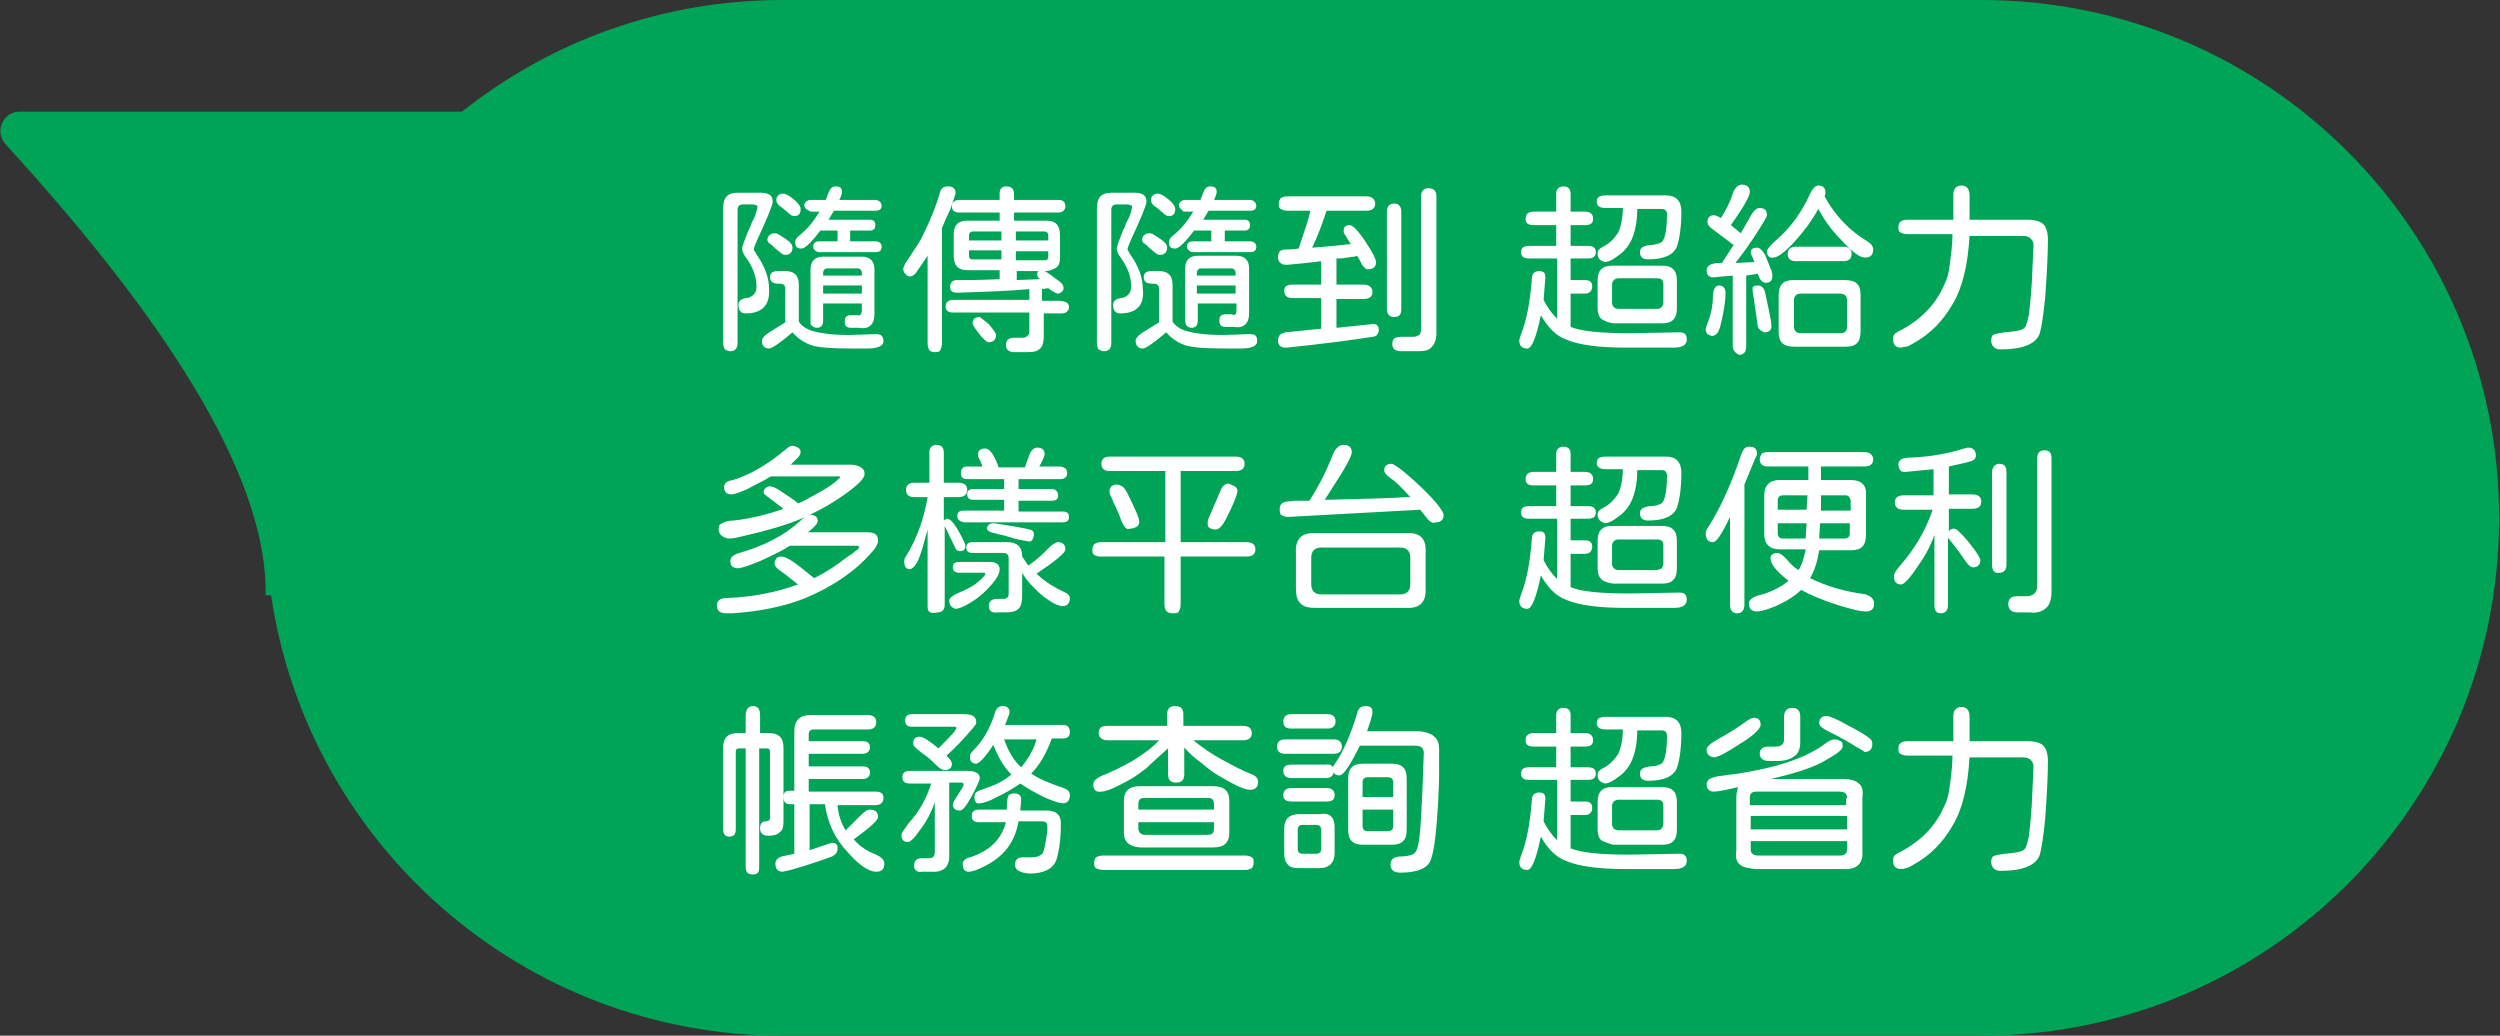 <?xml version="1.0" encoding="utf-8"?>
<!-- Generator: Adobe Illustrator 24.2.3, SVG Export Plug-In . SVG Version: 6.00 Build 0)  -->
<svg version="1.1" id="圖層_1" xmlns="http://www.w3.org/2000/svg" xmlns:xlink="http://www.w3.org/1999/xlink" x="0px" y="0px"
	 viewBox="0 0 277.6 115" style="enable-background:new 0 0 277.6 115;" xml:space="preserve">
<rect x="0" y="0" width="277.6" height="115" fill="#333333" stroke="none"/>
<style type="text/css">
	.st0{fill-rule:evenodd;clip-rule:evenodd;fill:#00A456;}
	.st1{fill:#FFFFFF;}
</style>
<g>
	<path class="st0" d="M30.1,66.1c-0.2,0-0.4,0-0.6,0C29.7,53.9,20,37.2,0.6,16l0,0c-0.8-0.9-0.7-2.2,0.1-3c0.4-0.4,0.9-0.6,1.5-0.6
		h49.1C61.1,4.6,73.5,0,86.9,0h133.1c31.8,0,57.5,25.7,57.5,57.5c0,31.8-25.7,57.5-57.5,57.5H86.9C58.1,115,34.2,93.8,30.1,66.1z"/>
	<g>
		<g>
			<path class="st1" d="M82.8,34.8c-0.5,0-0.8-0.3-0.8-0.9c0-0.5,0.3-0.7,0.8-0.8c0.4,0,0.7-0.2,0.9-0.4c0.2-0.2,0.3-0.5,0.3-0.9
				c0-1.1-0.4-2.2-1.3-3.4c-0.2-0.3-0.3-0.6-0.3-0.8c0-0.2,0.2-0.7,0.5-1.5c0.1-0.2,0.1-0.3,0.2-0.5c0.1-0.1,0.1-0.3,0.2-0.4
				c0.1-0.3,0.2-0.6,0.4-0.9l0.2-0.5l0.2-0.7v-0.1c0-0.1,0-0.2-0.1-0.2c-0.1,0-0.2-0.1-0.4-0.1h-1.1c-0.4,0-0.6,0.2-0.6,0.6v14.8
				c0,0.6-0.3,0.9-0.8,0.9c-0.3,0-0.4-0.1-0.6-0.2c-0.1-0.1-0.2-0.4-0.2-0.7V23.2c0-0.6,0.1-1.1,0.4-1.4c0.3-0.3,0.7-0.4,1.3-0.4
				h2.4c1,0,1.4,0.3,1.4,1c0,0.4-0.6,1.8-1.7,4.2c-0.2,0.5-0.4,0.9-0.4,1.1c0,0,0,0.1,0.1,0.2c0.1,0.1,0.1,0.1,0.1,0.2
				c1,1.4,1.5,2.7,1.5,4C85.5,33.9,84.6,34.8,82.8,34.8z M98.1,37.9c0,0.5-0.6,0.8-1.8,0.8h-1.4c-2.5,0-4.1-0.1-4.9-0.4
				c-0.8-0.3-1.5-0.8-2-1.4c-1.4,1.2-2.3,1.8-2.6,1.8c-0.5,0-0.8-0.3-0.8-0.9c0-0.1,0.1-0.3,0.3-0.5c0.2-0.2,0.5-0.4,1-0.7l1.3-0.8
				V32c0-0.2-0.1-0.3-0.2-0.4c-0.1-0.1-0.3-0.1-0.6-0.1c-0.3,0-0.6-0.1-0.7-0.2c-0.1-0.1-0.2-0.3-0.2-0.5c0-0.5,0.3-0.7,0.9-0.7h0.8
				c1,0,1.5,0.5,1.5,1.5v4.1c0.3,0.5,0.9,0.9,1.7,1.1c0.7,0.2,2,0.4,3.9,0.4l3-0.1C97.8,37.1,98.1,37.3,98.1,37.9z M86.1,25.9
				c0.2,0,0.5,0.2,1.1,0.6c0.6,0.4,0.8,0.7,0.8,1c0,0.5-0.3,0.8-0.8,0.8c-0.2,0-0.4-0.1-0.6-0.3l-0.5-0.4c-0.3-0.3-0.5-0.5-0.7-0.6
				c-0.1-0.1-0.2-0.3-0.2-0.4C85.3,26.1,85.6,25.9,86.1,25.9z M86.2,22.2c0-0.4,0.3-0.7,0.8-0.7c0.2,0,0.6,0.2,1.1,0.6
				c0.5,0.4,0.8,0.8,0.8,1.1c0,0.5-0.2,0.8-0.7,0.8c-0.2,0-0.4-0.1-0.7-0.4l-0.6-0.5C86.4,22.8,86.2,22.5,86.2,22.2z M89.5,23.2
				c-0.1-0.1-0.2-0.3-0.2-0.4c0-0.2,0.1-0.3,0.2-0.4c0.1-0.1,0.3-0.2,0.5-0.2h1.7l0.3-0.8c0.2-0.5,0.4-0.7,0.8-0.7
				c0.5,0,0.7,0.2,0.7,0.6c0,0.2-0.1,0.5-0.3,0.9h4c0.2,0,0.4,0.1,0.5,0.2c0.1,0.1,0.2,0.3,0.2,0.4c0,0.4-0.2,0.6-0.7,0.6h-4.6
				l-0.6,1h4.6c0.4,0,0.6,0.2,0.6,0.6c0,0.4-0.2,0.6-0.6,0.6h-2.2v1.2h2.8c0.4,0,0.7,0.2,0.7,0.6c0,0.4-0.2,0.6-0.7,0.6H91
				c-0.2,0-0.4-0.1-0.5-0.2c-0.1-0.1-0.2-0.2-0.2-0.4c0-0.4,0.2-0.6,0.7-0.6h2v-1.2h-1.9c-1,1.3-1.7,2-2.1,2c-0.5,0-0.7-0.2-0.7-0.7
				c0-0.2,0.1-0.5,0.4-0.7c1-0.8,1.7-1.7,2.3-2.7H90C89.8,23.4,89.7,23.3,89.5,23.2z M95.7,34.4v-0.7h-4.3v1.9
				c0,0.5-0.2,0.8-0.7,0.8c-0.2,0-0.4-0.1-0.5-0.2C90,36.1,90,36,90,35.7v-5.8c0-0.9,0.5-1.4,1.4-1.4h4.3c0.9,0,1.4,0.5,1.4,1.4v4.9
				c0,0.6-0.1,1-0.4,1.3c-0.3,0.3-0.7,0.4-1.3,0.3h-0.9c-0.5,0-0.7-0.2-0.7-0.7c0-0.5,0.2-0.7,0.7-0.7h0.7
				C95.5,35.1,95.7,34.9,95.7,34.4z M91.4,30.6h4.3v-0.3c0-0.3-0.2-0.5-0.5-0.5h-3.3c-0.3,0-0.5,0.2-0.5,0.5V30.6z M91.4,32.6h4.3
				v-0.9h-4.3V32.6z"/>
			<path class="st1" d="M105.5,23.3c-0.3,0.6-0.6,1.3-0.9,2v12.8c0,0.3-0.1,0.6-0.2,0.8c-0.1,0.2-0.3,0.2-0.6,0.2
				c-0.3,0-0.5-0.1-0.6-0.2c-0.1-0.2-0.2-0.4-0.2-0.8v-9.7c-0.4,0.6-0.8,1.2-1.3,1.9c-0.2,0.3-0.5,0.4-0.7,0.4
				c-0.1,0-0.3-0.1-0.4-0.2c-0.2-0.2-0.3-0.4-0.3-0.6c0-0.2,0.1-0.4,0.2-0.6c0.6-0.9,1.1-1.7,1.5-2.3c0.4-0.6,0.7-1.4,1.1-2.2
				c0.4-0.9,0.9-2.1,1.3-3.5c0.1-0.4,0.4-0.6,0.8-0.6c0.1,0,0.2,0,0.3,0c0.4,0.1,0.6,0.3,0.6,0.7c0,0.1,0,0.2-0.1,0.4
				C105.9,22.2,105.7,22.7,105.5,23.3z M118.7,34.1c0,0.4-0.3,0.7-0.8,0.7h-2v2.5c0,0.7-0.1,1.1-0.4,1.4c-0.3,0.3-0.7,0.4-1.4,0.4
				h-1.5c-0.6,0-0.9-0.3-0.9-0.8c0-0.5,0.3-0.8,0.9-0.8h1c0.2,0,0.4-0.1,0.5-0.2c0.1-0.1,0.2-0.3,0.2-0.5v-2.1h-8.5
				c-0.5,0-0.8-0.2-0.8-0.7c0-0.4,0.3-0.7,0.8-0.7h8.5v-1.2c-2.1,0.2-4.7,0.3-8,0.4c-0.6,0-0.8-0.2-0.8-0.7c0-0.2,0.1-0.4,0.2-0.5
				c0.1-0.1,0.3-0.2,0.5-0.2c1,0,2.6,0,4.8-0.1v-1h-3.6c-1,0-1.5-0.5-1.5-1.6V26c0-1,0.5-1.5,1.5-1.5h3.6v-0.9h-4.5
				c-0.5,0-0.8-0.2-0.8-0.7c0-0.4,0.3-0.7,0.8-0.7h4.5v-0.7c0-0.6,0.3-0.8,0.8-0.8c0.5,0,0.8,0.3,0.8,0.8v0.7h4.9
				c0.5,0,0.8,0.2,0.8,0.7c0,0.4-0.3,0.7-0.8,0.7h-4.9v0.9h3.6c1,0,1.5,0.5,1.5,1.6v2.5c0,0.5-0.1,0.9-0.4,1.1s-0.7,0.4-1.3,0.4
				c0.4,0.2,0.9,0.6,1.7,1.2c0.3,0.2,0.4,0.5,0.4,0.7c0,0.2-0.1,0.3-0.2,0.4c-0.1,0.1-0.3,0.2-0.4,0.2c-0.2,0-0.6-0.2-1.1-0.6
				l-0.7,0.1v1.3h2C118.5,33.5,118.7,33.7,118.7,34.1z M107.6,26.7h3.6v-1h-3.1c-0.4,0-0.5,0.2-0.5,0.5V26.7z M111.2,28.9v-1.1h-3.6
				v0.5c0,0.2,0,0.3,0.1,0.4c0.1,0.1,0.2,0.1,0.4,0.1H111.2z M109.8,36c0.5,0.6,0.8,1,0.8,1.2c0,0.5-0.3,0.8-0.8,0.8
				c-0.1,0-0.3-0.1-0.4-0.2c-0.1-0.1-0.3-0.3-0.5-0.5l-0.6-0.8c-0.2-0.3-0.3-0.5-0.3-0.6c0-0.5,0.3-0.7,0.8-0.7
				C108.8,35.2,109.2,35.5,109.8,36z M112.8,26.7h3.6v-0.5c0-0.4-0.2-0.5-0.5-0.5h-3.1V26.7z M112.8,28.9h3.1c0.2,0,0.3,0,0.4-0.1
				c0.1-0.1,0.1-0.2,0.1-0.4v-0.5h-3.6V28.9z M112.8,31.1l2.7-0.1c-0.2-0.1-0.3-0.3-0.3-0.4c0-0.1-0.1-0.2,0-0.3
				c0-0.1,0.1-0.2,0.1-0.2h-2.4V31.1z"/>
			<path class="st1" d="M124.4,34.8c-0.5,0-0.8-0.3-0.8-0.9c0-0.5,0.3-0.7,0.8-0.8c0.4,0,0.7-0.2,0.9-0.4c0.2-0.2,0.3-0.5,0.3-0.9
				c0-1.1-0.4-2.2-1.3-3.4c-0.2-0.3-0.3-0.6-0.3-0.8c0-0.2,0.2-0.7,0.5-1.5c0.1-0.2,0.1-0.3,0.2-0.5c0.1-0.1,0.1-0.3,0.2-0.4
				c0.1-0.3,0.2-0.6,0.4-0.9l0.2-0.5l0.2-0.7v-0.1c0-0.1,0-0.2-0.1-0.2c-0.1,0-0.2-0.1-0.4-0.1H124c-0.4,0-0.6,0.2-0.6,0.6v14.8
				c0,0.6-0.3,0.9-0.8,0.9c-0.3,0-0.4-0.1-0.6-0.2c-0.1-0.1-0.2-0.4-0.2-0.7V23.2c0-0.6,0.1-1.1,0.4-1.4c0.3-0.3,0.7-0.4,1.3-0.4
				h2.4c1,0,1.4,0.3,1.4,1c0,0.4-0.6,1.8-1.7,4.2c-0.2,0.5-0.4,0.9-0.4,1.1c0,0,0,0.1,0.1,0.2c0.1,0.1,0.1,0.1,0.1,0.2
				c1,1.4,1.5,2.7,1.5,4C127.1,33.9,126.2,34.8,124.4,34.8z M139.6,37.9c0,0.5-0.6,0.8-1.8,0.8h-1.4c-2.5,0-4.1-0.1-4.9-0.4
				c-0.8-0.3-1.5-0.8-2-1.4c-1.4,1.2-2.3,1.8-2.6,1.8c-0.5,0-0.8-0.3-0.8-0.9c0-0.1,0.1-0.3,0.3-0.5c0.2-0.2,0.5-0.4,1-0.7l1.3-0.8
				V32c0-0.2-0.1-0.3-0.2-0.4c-0.1-0.1-0.3-0.1-0.6-0.1c-0.3,0-0.6-0.1-0.7-0.2c-0.1-0.1-0.2-0.3-0.2-0.5c0-0.5,0.3-0.7,0.9-0.7h0.8
				c1,0,1.5,0.5,1.5,1.5v4.1c0.3,0.5,0.9,0.9,1.7,1.1c0.7,0.2,2,0.4,3.9,0.4l3-0.1C139.4,37.1,139.6,37.3,139.6,37.9z M127.7,25.9
				c0.2,0,0.5,0.2,1.1,0.6c0.6,0.4,0.8,0.7,0.8,1c0,0.5-0.3,0.8-0.8,0.8c-0.2,0-0.4-0.1-0.6-0.3l-0.5-0.4c-0.3-0.3-0.5-0.5-0.7-0.6
				c-0.1-0.1-0.2-0.3-0.2-0.4C126.9,26.1,127.2,25.9,127.7,25.9z M127.8,22.2c0-0.4,0.3-0.7,0.8-0.7c0.2,0,0.6,0.2,1.1,0.6
				c0.5,0.4,0.8,0.8,0.8,1.1c0,0.5-0.2,0.8-0.7,0.8c-0.2,0-0.4-0.1-0.7-0.4l-0.6-0.5C128,22.8,127.8,22.5,127.8,22.2z M131.1,23.2
				c-0.1-0.1-0.2-0.3-0.2-0.4c0-0.2,0.1-0.3,0.2-0.4c0.1-0.1,0.3-0.2,0.5-0.2h1.7l0.3-0.8c0.2-0.5,0.4-0.7,0.8-0.7
				c0.5,0,0.7,0.2,0.7,0.6c0,0.2-0.1,0.5-0.3,0.9h4c0.2,0,0.4,0.1,0.5,0.2c0.1,0.1,0.2,0.3,0.2,0.4c0,0.4-0.2,0.6-0.7,0.6h-4.6
				l-0.6,1h4.6c0.4,0,0.6,0.2,0.6,0.6c0,0.4-0.2,0.6-0.6,0.6h-2.2v1.2h2.8c0.4,0,0.7,0.2,0.7,0.6c0,0.4-0.2,0.6-0.7,0.6h-6.3
				c-0.2,0-0.4-0.1-0.5-0.2c-0.1-0.1-0.2-0.2-0.2-0.4c0-0.4,0.2-0.6,0.7-0.6h2v-1.2h-1.9c-1,1.3-1.7,2-2.1,2c-0.5,0-0.7-0.2-0.7-0.7
				c0-0.2,0.1-0.5,0.4-0.7c1-0.8,1.7-1.7,2.3-2.7h-1.1C131.4,23.4,131.2,23.3,131.1,23.2z M137.3,34.4v-0.7h-4.3v1.9
				c0,0.5-0.2,0.8-0.7,0.8c-0.2,0-0.4-0.1-0.5-0.2c-0.1-0.1-0.2-0.3-0.2-0.6v-5.8c0-0.9,0.5-1.4,1.4-1.4h4.3c0.9,0,1.4,0.5,1.4,1.4
				v4.9c0,0.6-0.1,1-0.4,1.3c-0.3,0.3-0.7,0.4-1.3,0.3h-0.9c-0.5,0-0.7-0.2-0.7-0.7c0-0.5,0.2-0.7,0.7-0.7h0.7
				C137.1,35.1,137.3,34.9,137.3,34.4z M132.9,30.6h4.3v-0.3c0-0.3-0.2-0.5-0.5-0.5h-3.3c-0.3,0-0.5,0.2-0.5,0.5V30.6z M132.9,32.6
				h4.3v-0.9h-4.3V32.6z"/>
			<path class="st1" d="M150.4,28.5c-0.3,0-0.6,0.1-0.9,0.1c-0.3,0.1-0.7,0.1-1.1,0.1v2.9h3c0.6,0,1,0.3,1,0.8c0,0.5-0.3,0.8-1,0.8
				h-3v3.2l3.9-0.4c0.6-0.1,0.8,0.2,0.8,0.7c0,0.2-0.1,0.3-0.2,0.5c-0.1,0.1-0.3,0.2-0.5,0.2c-2.5,0.4-5.7,0.8-9.5,1.2l-0.2,0
				c-0.5,0-0.8-0.3-0.8-0.8c0-0.2,0.1-0.4,0.2-0.6c0.1-0.1,0.3-0.2,0.6-0.3l4-0.4v-3.4h-3.2c-0.6,0-0.9-0.3-0.9-0.8
				c0-0.5,0.3-0.7,0.9-0.7h3.2V29c-1.5,0.2-2.7,0.3-3.7,0.4c-0.4,0-0.6,0-0.8-0.2c-0.2-0.1-0.3-0.4-0.3-0.7c0-0.2,0.1-0.4,0.2-0.6
				c0.1-0.1,0.4-0.2,0.7-0.2c0.3,0,0.7,0,1.4-0.1c0.6-1.8,1.1-3.2,1.3-4.2h-2.6c-0.3,0-0.5-0.1-0.7-0.2c-0.2-0.1-0.2-0.3-0.2-0.6
				c0-0.3,0.1-0.4,0.2-0.6c0.2-0.1,0.4-0.2,0.7-0.2h8.8c0.6,0,1,0.3,1,0.8c0,0.5-0.3,0.8-1,0.8h-4.4c-0.5,1.5-1,2.9-1.6,4.1
				c1.7-0.1,3.2-0.3,4.3-0.4l-0.4-0.6c-0.1-0.2-0.2-0.4-0.3-0.5c-0.1-0.1-0.1-0.3-0.1-0.4c0-0.4,0.2-0.6,0.7-0.6
				c0.3,0,0.9,0.6,1.7,1.8c0.8,1.2,1.2,2,1.2,2.3c0,0.5-0.3,0.8-0.9,0.8c-0.2,0-0.3-0.1-0.4-0.2c-0.1-0.1-0.3-0.3-0.4-0.6l-0.4-0.7
				L150.4,28.5z M154.8,35.2c-0.5,0-0.8-0.3-0.8-0.9V23.5c0-0.6,0.3-0.9,0.8-0.9c0.5,0,0.8,0.3,0.8,0.9v10.8
				C155.6,34.9,155.4,35.2,154.8,35.2z M159.5,21.8V37c0,0.7-0.2,1.2-0.5,1.5c-0.3,0.4-0.8,0.5-1.5,0.5h-1.9c-0.7,0-1-0.3-1-0.8
				c0-0.6,0.3-0.8,1-0.8h1.3c0.3,0,0.5-0.1,0.7-0.2c0.1-0.1,0.2-0.4,0.2-0.6V21.8c0-0.6,0.3-0.9,0.8-0.9
				C159.2,20.9,159.5,21.2,159.5,21.8z"/>
			<path class="st1" d="M168.7,37.8c0-0.1,0.1-0.4,0.2-0.7c0.6-1.5,1-3.5,1.2-6.2c0-0.5,0.3-0.8,0.8-0.8c0.5,0,0.7,0.2,0.7,0.7
				l-0.2,2.5c0.4,0.8,0.9,1.5,1.5,2.1v-6.7h-3.1c-0.6,0-0.9-0.2-0.9-0.7c0-0.5,0.3-0.7,0.9-0.7h3v-2.3h-2.5c-0.6,0-0.9-0.2-0.9-0.7
				c0-0.5,0.3-0.8,0.9-0.8h2.5v-2c0-0.5,0.3-0.8,0.8-0.8c0.3,0,0.5,0.1,0.6,0.2c0.1,0.1,0.2,0.3,0.2,0.6v2h1.6
				c0.6,0,0.9,0.3,0.9,0.8c0,0.5-0.3,0.7-0.9,0.7h-1.6v2.3h1.9c0.6,0,0.9,0.2,0.9,0.7c0,0.5-0.3,0.7-0.9,0.7h-1.9v2.4h1.6
				c0.5,0,0.8,0.2,0.8,0.7c0,0.5-0.3,0.8-0.8,0.8h-1.6v3.7c1.2,0.5,3.4,0.7,6.6,0.7l5.5-0.1c0.5,0,0.8,0.2,0.8,0.8
				c0,0.6-0.5,0.9-1.4,0.9l-5.4,0c-3,0-5.2-0.3-6.6-0.9c-1.1-0.4-2-1.3-2.8-2.7c-0.5,2.4-1,3.7-1.5,3.7
				C169,38.7,168.7,38.4,168.7,37.8z M177.4,28.1c0-0.3,0.2-0.5,0.6-0.7c0.8-0.4,1.3-1,1.7-1.6c0.3-0.7,0.5-1.6,0.5-2.7h-1.9
				c-0.6,0-1-0.2-1-0.7c0-0.5,0.3-0.7,1-0.7h6.7c1.1,0,1.7,0.6,1.7,1.8c0,1.7-0.2,3-0.5,3.9c-0.4,0.9-1.4,1.4-3.2,1.4
				c-0.6,0-0.9-0.3-0.9-0.8c0-0.5,0.4-0.7,1.1-0.8c0.7,0,1.2-0.2,1.4-0.4c0.3-0.4,0.5-1.4,0.5-3c0-0.4-0.2-0.6-0.6-0.6h-2.7
				c0,1.3-0.2,2.3-0.5,3.1c-0.3,0.8-0.8,1.5-1.5,2c-0.4,0.3-0.7,0.5-0.9,0.6c-0.2,0.1-0.5,0.2-0.7,0.2
				C177.6,28.9,177.4,28.7,177.4,28.1z M177.8,35.4c-0.3-0.3-0.4-0.7-0.4-1.2v-3c0-0.6,0.1-1,0.4-1.3c0.3-0.3,0.7-0.4,1.2-0.4h5.5
				c0.6,0,1,0.1,1.3,0.4c0.3,0.3,0.4,0.7,0.4,1.3v3c0,0.6-0.1,1-0.4,1.3c-0.3,0.3-0.7,0.4-1.2,0.4h-5.5
				C178.5,35.8,178.1,35.6,177.8,35.4z M184.5,34.1c0.1-0.1,0.2-0.3,0.2-0.5v-2c0-0.5-0.2-0.7-0.7-0.7h-4.3c-0.2,0-0.4,0.1-0.5,0.2
				c-0.1,0.1-0.2,0.3-0.2,0.5v2c0,0.2,0.1,0.4,0.2,0.5s0.3,0.2,0.5,0.2h4.3C184.3,34.3,184.4,34.2,184.5,34.1z"/>
			<path class="st1" d="M192.4,38.4v-7.8l-2.2,0.2c-0.2,0-0.4-0.1-0.5-0.2c-0.1-0.1-0.2-0.3-0.2-0.6c0-0.5,0.5-0.8,1.5-0.8l0.2,0
				l1.3-2c-0.8-0.6-1.6-1.2-2.4-1.8c-0.3-0.2-0.5-0.5-0.5-0.7c0-0.5,0.2-0.8,0.7-0.8c0.2,0,0.4,0.1,0.8,0.3c0.5-0.8,1-1.7,1.3-2.7
				c0.2-0.6,0.6-1,1-1c0.6,0,0.9,0.3,0.9,0.8c0,0.5-0.7,1.7-2.1,3.7l0,0l1.1,0.9l1.2-2.1c0.3-0.5,0.6-0.7,0.9-0.7
				c0.6,0,0.8,0.3,0.8,0.8c0,0.2-0.5,1-1.4,2.4c-0.6,0.9-1.3,1.9-2.1,2.9l2.1-0.1c-0.2-0.6-0.4-0.9-0.4-1c0-0.4,0.2-0.6,0.7-0.6
				c0.3,0,0.6,0.3,0.9,0.8l0.4,1l0.2,0.5c0.2,0.4,0.2,0.7,0.2,0.9c0,0.4-0.2,0.7-0.7,0.7c-0.4,0-0.7-0.3-0.9-1l-1.3,0.2h0v7.9
				c0,0.6-0.3,0.9-0.8,0.9C192.7,39.2,192.4,38.9,192.4,38.4z M189.6,37.1c-0.1-0.1-0.2-0.3-0.2-0.5c0-0.2,0.1-0.4,0.2-0.7
				c0.4-1,0.6-2,0.6-3c0-0.4,0.1-0.7,0.2-0.9c0.1-0.2,0.3-0.3,0.5-0.3c0.2,0,0.4,0.1,0.5,0.2s0.2,0.3,0.2,0.6c0,1-0.2,2.3-0.6,3.8
				c-0.2,0.7-0.5,1-0.9,1C190,37.3,189.8,37.2,189.6,37.1z M195.3,36.5l-0.1-0.2l-0.6-4.1c0-0.2,0-0.3,0.1-0.4
				c0.1-0.1,0.3-0.1,0.5-0.1c0.4,0,0.7,0.3,0.8,0.8c0.4,1.9,0.7,3.1,0.7,3.7c0,0.5-0.3,0.7-0.8,0.7
				C195.7,36.8,195.5,36.7,195.3,36.5z M196.2,27.9c0-0.2,0.4-0.7,1.1-1.3c1.6-1.4,2.8-3.1,3.7-5.1c0.3-0.6,0.6-0.9,0.9-0.9
				c0.3,0,0.5,0.1,0.6,0.2c0.1,0.1,0.2,0.3,0.2,0.5c0,0.1,0,0.3-0.1,0.5c1.2,2.2,2.8,3.8,4.6,4.9c0.5,0.3,0.8,0.6,0.8,1
				c0,0.6-0.3,0.9-0.9,0.9c-0.6,0-1.4-0.6-2.6-1.9c-1.2-1.2-2-2.4-2.6-3.5c-0.7,1.3-1.6,2.5-2.6,3.6c-1.1,1.2-1.9,1.8-2.4,1.8
				C196.5,28.7,196.2,28.4,196.2,27.9z M197.9,38.1c-0.3-0.3-0.4-0.7-0.4-1.3v-3.9c0-0.6,0.1-1.1,0.4-1.4c0.3-0.3,0.7-0.4,1.3-0.4
				h5.6c0.6,0,1.1,0.1,1.4,0.4c0.3,0.3,0.4,0.7,0.4,1.4v3.8c0,0.6-0.1,1.1-0.4,1.4c-0.3,0.3-0.7,0.4-1.3,0.4h-5.6
				C198.7,38.5,198.2,38.4,197.9,38.1z M198.5,28.2c0-0.5,0.3-0.8,0.9-0.8h5.3c0.6,0,0.9,0.3,0.9,0.8c0,0.5-0.3,0.8-0.9,0.8h-5.3
				C198.8,29,198.5,28.7,198.5,28.2z M205.1,36.3v-3c0-0.2-0.1-0.4-0.2-0.5c-0.1-0.1-0.3-0.2-0.6-0.2h-4.4c-0.2,0-0.4,0.1-0.5,0.2
				c-0.1,0.1-0.2,0.3-0.2,0.5v3c0,0.2,0.1,0.4,0.2,0.5c0.1,0.1,0.3,0.2,0.5,0.2h4.4C204.8,37,205.1,36.8,205.1,36.3z"/>
			<path class="st1" d="M221.1,37.8c0-0.3,0.1-0.5,0.2-0.6c0.1-0.1,0.6-0.2,1.3-0.3c1.2-0.1,1.9-0.2,2.2-0.5
				c0.2-0.2,0.3-0.6,0.5-1.5c0.1-0.8,0.2-1.9,0.3-3.3l0.2-4.3c0-0.4-0.1-0.6-0.3-0.8c-0.2-0.2-0.5-0.3-0.8-0.3h-6
				c-0.2,3.3-0.8,5.8-1.9,7.6c-1.1,1.9-2.5,3.3-4.3,4.3c-0.4,0.2-0.6,0.4-0.9,0.4s-0.4,0.1-0.5,0.1c-0.6,0-0.9-0.3-0.9-1
				c0-0.4,0.2-0.6,0.6-0.8c2.4-1.2,4.1-2.9,5.1-5.2c0.3-0.6,0.5-1.3,0.6-2.2c0.1-0.9,0.3-2,0.3-3.4h-5c-0.4,0-0.6-0.1-0.8-0.2
				c-0.2-0.1-0.2-0.4-0.2-0.6c0-0.5,0.3-0.8,1-0.8h5.1l0-2.8c0-0.6,0.3-1,0.9-1c0.6,0,0.9,0.4,0.9,1.1c0,0.6,0,1.5,0,2.7h6.5
				c0.8,0,1.4,0.2,1.7,0.5c0.3,0.3,0.5,0.9,0.5,1.7c0,1.5-0.1,3.6-0.3,6.4c-0.2,2-0.4,3.3-0.6,4c-0.4,1.2-1.9,1.8-4.4,1.8
				C221.5,38.8,221.1,38.4,221.1,37.8z"/>
			<path class="st1" d="M97.2,59.3c0.2,0.2,0.3,0.4,0.3,0.7c0,0.4-0.2,0.7-0.5,1.1c-0.7,0.8-1.4,1.5-2,2c-1.7,1.4-3.6,2.5-5.8,3.4
				c-2.1,0.8-4.7,1.4-7.9,1.6l-0.7,0c-0.3,0-0.6-0.1-0.7-0.2c-0.2-0.1-0.3-0.4-0.3-0.7c0-0.5,0.4-0.8,1.1-0.8
				c2.8-0.1,5.4-0.6,7.9-1.5c-0.5-0.4-1.2-1-2.2-1.7C86.2,63,86,62.8,86,62.6c0-0.2,0.1-0.4,0.2-0.6c0.1-0.1,0.3-0.2,0.5-0.2
				c0.4,0,0.8,0.2,1.4,0.6c0.6,0.4,1.3,1,2.3,1.8c1.4-0.7,2.6-1.5,3.6-2.3l0.6-0.4c0.5-0.4,0.8-0.6,0.8-0.7c0-0.1-0.1-0.2-0.2-0.2
				h-7.5c-0.9,0.6-2,1.1-3.3,1.7c-1.2,0.5-2.1,0.8-2.5,0.8c-0.3,0-0.4-0.1-0.6-0.2c-0.1-0.1-0.2-0.3-0.2-0.6c0-0.4,0.3-0.7,1-0.9
				c2.8-0.8,5.1-2,6.8-3.6c0.2-0.2,0.4-0.3,0.5-0.4c0.1-0.1,0.3-0.2,0.5-0.2c0.2-0.1,0.4,0,0.6,0.1c0.2,0.1,0.3,0.3,0.3,0.5
				c0,0.2-0.1,0.4-0.3,0.6c-0.2,0.2-0.5,0.5-0.8,0.7h6.6C96.7,59.1,97,59.2,97.2,59.3z M79.8,58.7c0-0.3,0.1-0.5,0.4-0.6
				c0.3-0.2,0.7-0.3,1.3-0.3c1.7-0.2,3.5-0.6,5.5-1.3l-1.7-1.3c-0.2-0.1-0.3-0.3-0.4-0.3c-0.1-0.1-0.1-0.2-0.1-0.3
				c0-0.2,0.1-0.3,0.2-0.4c0.1-0.1,0.3-0.2,0.4-0.2c0.3,0,0.6,0.1,1.1,0.4c0.4,0.3,1.1,0.7,1.9,1.3l0.2,0.2c0.6-0.2,1.4-0.7,2.5-1.3
				c1.1-0.6,1.7-1.1,2.1-1.5c0,0,0.1-0.1,0.1-0.1c0-0.1-0.1-0.1-0.2-0.1h-7.5c-0.8,0.5-1.7,0.9-2.6,1.4c-0.9,0.4-1.5,0.6-1.8,0.6
				c-0.5,0-0.8-0.3-0.8-0.8c0-0.2,0.1-0.4,0.2-0.5c0.1-0.1,0.3-0.2,0.8-0.3l0.6-0.2c1.6-0.6,3.1-1.5,4.5-2.6
				c0.2-0.1,0.3-0.3,0.5-0.4l0.5-0.4c0.1-0.1,0.3-0.2,0.5-0.2c0.2,0,0.4,0.1,0.6,0.2c0.2,0.1,0.3,0.3,0.3,0.5c0,0.2-0.1,0.4-0.3,0.6
				c-0.2,0.2-0.5,0.5-0.8,0.8h6.7c0.4,0,0.8,0.1,1.1,0.3c0.3,0.2,0.4,0.4,0.4,0.7c0,0.3-0.2,0.6-0.5,0.9c-0.8,0.8-1.8,1.5-2.9,2.2
				c-1.1,0.7-2.3,1.3-3.4,1.8c-1.8,0.8-4.3,1.5-7.4,2.2c-0.5,0.1-0.8,0.1-1,0.1C80.1,59.6,79.8,59.3,79.8,58.7z"/>
			<path class="st1" d="M103,67.3v-8.5c-0.4,1.5-0.7,2.6-1,3.3c-0.3,0.7-0.7,1.1-1,1.1c-0.4,0-0.6-0.3-0.6-0.9
				c0-0.2,0.1-0.4,0.3-0.7c1.1-1.8,1.9-4,2.3-6.4h-1.5c-0.6,0-0.9-0.3-0.9-0.8c0-0.5,0.3-0.8,0.9-0.8h1.7v-3.4
				c0-0.5,0.3-0.8,0.8-0.8c0.5,0,0.8,0.3,0.8,0.8v3.4h1.6c0.7,0,1,0.3,1,0.8c0,0.5-0.3,0.8-1,0.8h-1.6v2.6c0.1-0.1,0.3-0.2,0.4-0.2
				c0.1,0,0.3,0.1,0.5,0.3c0.2,0.2,0.4,0.5,0.7,1c0.5,0.9,0.8,1.5,0.8,1.7c0,0.4-0.2,0.6-0.6,0.6c-0.2,0-0.4-0.1-0.5-0.3l-1.2-2.5
				v8.8c0,0.5-0.3,0.8-0.8,0.8C103.2,68.2,103,67.9,103,67.3z M105.4,66.7c0-0.3,0.4-0.6,1.1-0.9c0.7-0.3,1.4-0.6,2-1.1
				c0.6-0.5,0.9-0.8,0.9-1c0-0.1-0.1-0.1-0.2-0.1h-2.7c-0.4,0-0.7-0.2-0.7-0.6c0-0.4,0.2-0.6,0.7-0.6h3.5c0.6,0,1,0.3,1,0.8
				c0,0.5-0.3,1-0.8,1.6c-0.6,0.7-1.3,1.4-2.1,1.9c-0.9,0.6-1.6,0.9-2,0.9C105.7,67.5,105.4,67.2,105.4,66.7z M106.3,57.3
				c0-0.4,0.2-0.6,0.7-0.6h4.5v-1.2h-3.4c-0.5,0-0.7-0.2-0.7-0.6c0-0.4,0.2-0.6,0.7-0.6h3.4v-1.1h-4.1c-0.5,0-0.7-0.2-0.7-0.7
				c0-0.4,0.2-0.7,0.7-0.7h1.7l-0.2-0.5c0-0.1-0.1-0.2-0.2-0.4c-0.1-0.2-0.1-0.3-0.1-0.4c0-0.5,0.3-0.7,0.8-0.7c0.5,0,1,0.7,1.5,2.1
				h2.9l0.5-1.4c0.2-0.5,0.5-0.8,0.9-0.8c0.3,0,0.5,0.1,0.6,0.2c0.1,0.1,0.2,0.3,0.2,0.5c0,0.2-0.2,0.7-0.6,1.4v0h2.3
				c0.2,0,0.4,0.1,0.6,0.2c0.1,0.1,0.2,0.3,0.2,0.5c0,0.5-0.3,0.7-0.8,0.7h-4.6v1.1h3.7c0.2,0,0.4,0.1,0.5,0.2
				c0.1,0.1,0.2,0.3,0.2,0.5c0,0.4-0.2,0.6-0.7,0.6h-3.7v1.2h4.9c0.5,0,0.7,0.2,0.7,0.6s-0.2,0.6-0.7,0.6h-11
				C106.6,57.9,106.3,57.7,106.3,57.3z M109.8,67.3c0-0.5,0.3-0.8,0.9-0.8h0.7c0.4,0,0.6-0.2,0.6-0.6V62c0-0.4-0.2-0.6-0.6-0.6h-3.4
				c-0.5,0-0.7-0.2-0.7-0.6c0-0.4,0.2-0.6,0.7-0.6h3.9c1,0,1.6,0.5,1.6,1.6c0.3,0.4,0.5,0.8,0.7,1c1-0.7,1.7-1.4,2.2-1.9
				c0.2-0.2,0.4-0.4,0.6-0.5c0.2-0.1,0.3-0.2,0.5-0.2c0.5,0,0.8,0.3,0.8,0.8c0,0.4-1.1,1.3-3.2,2.7c0.7,0.7,1.7,1.4,3,2
				c0.2,0.1,0.4,0.2,0.5,0.3s0.2,0.3,0.2,0.4c0,0.6-0.3,0.9-0.8,0.9c-0.5,0-1.3-0.4-2.3-1.2c-0.9-0.8-1.7-1.6-2.2-2.5v2.5
				c0,0.7-0.1,1.2-0.4,1.5c-0.3,0.3-0.8,0.4-1.4,0.4h-0.9C110.1,68.1,109.8,67.8,109.8,67.3z M112.3,59.7c-0.2-0.1-0.5-0.1-0.6-0.2
				c-0.2,0-0.3-0.1-0.5-0.1l-0.8-0.2c-0.3-0.1-0.4-0.1-0.6-0.2c-0.1-0.1-0.2-0.2-0.2-0.3c0-0.4,0.3-0.6,0.8-0.6l2.5,0.4
				c1,0.2,1.6,0.3,1.7,0.4c0.2,0.1,0.2,0.3,0.2,0.5c0,0.2-0.1,0.4-0.2,0.6c-0.1,0.1-0.3,0.2-0.5,0.1C113.6,60,112.9,59.9,112.3,59.7
				z"/>
			<path class="st1" d="M139.4,61c0,0.5-0.3,0.8-1,0.8h-7.3v5.3c0,0.4-0.1,0.6-0.2,0.8c-0.1,0.2-0.4,0.2-0.7,0.2
				c-0.6,0-0.9-0.3-0.9-1v-5.3h-7.1c-0.3,0-0.6-0.1-0.7-0.2c-0.2-0.1-0.2-0.3-0.2-0.6c0-0.5,0.3-0.8,1-0.8h7.1v-7.9h-6.2
				c-0.6,0-0.9-0.3-0.9-0.8c0-0.5,0.3-0.8,0.9-0.8h14c0.7,0,1,0.3,1,0.8c0,0.5-0.3,0.8-1,0.8h-6.1v7.9h7.3
				C139.1,60.2,139.4,60.5,139.4,61z M124.5,57.8c-0.2-0.6-0.5-1.3-0.9-2.1c-0.1-0.3-0.2-0.5-0.3-0.7c-0.1-0.2-0.1-0.4-0.1-0.5
				c0-0.2,0.1-0.3,0.2-0.5c0.2-0.1,0.3-0.2,0.6-0.2c0.2,0,0.4,0.1,0.6,0.2c0.2,0.1,0.3,0.3,0.5,0.6c0.9,1.8,1.4,2.9,1.4,3.3
				c0,0.3-0.1,0.5-0.3,0.6c-0.2,0.1-0.4,0.2-0.7,0.2C125.1,58.9,124.8,58.5,124.5,57.8z M137.1,54c0.2,0.1,0.3,0.3,0.3,0.5
				c0,0.4-0.4,1.4-1.2,3c-0.4,0.8-0.8,1.3-1.2,1.3c-0.3,0-0.6-0.1-0.7-0.2c-0.2-0.1-0.2-0.3-0.2-0.6c0-0.2,0.1-0.5,0.3-0.9l1.2-2.8
				c0.2-0.4,0.5-0.6,0.8-0.6C136.7,53.8,136.9,53.9,137.1,54z"/>
			<path class="st1" d="M158.1,57.1l-0.4-0.5l-14.7,0.8c-0.3,0-0.5-0.1-0.7-0.2c-0.2-0.1-0.2-0.4-0.2-0.7c0-0.4,0.2-0.7,0.7-0.8
				l1.1-0.1l1.5,0c0.9-1.4,1.8-3.1,2.6-5.1c0.1-0.4,0.3-0.6,0.5-0.8c0.2-0.2,0.4-0.3,0.7-0.3c0.6,0,0.9,0.3,0.9,0.8
				c0,0.4-0.5,1.4-1.6,3.1l-1.4,2.2c4.7-0.1,7.7-0.2,9.1-0.3l0.4,0c-1-1.1-1.7-1.8-2.2-2.1c-0.4-0.3-0.7-0.6-0.7-0.9
				c0-0.2,0.1-0.4,0.2-0.5c0.1-0.1,0.3-0.2,0.6-0.2c0.3,0,1.4,0.8,3.2,2.5c1.8,1.7,2.6,2.8,2.6,3.2c0,0.5-0.3,0.8-0.9,0.8
				C159,58.2,158.6,57.8,158.1,57.1z M144.4,67c-0.4-0.4-0.5-0.9-0.5-1.7v-3.9c-0.1-1.5,0.6-2.3,2.2-2.2h10c1.6-0.1,2.3,0.6,2.2,2.2
				v3.9c0.1,1.5-0.6,2.3-2.2,2.2h-10C145.3,67.5,144.8,67.4,144.4,67z M156.6,64.9v-3c0-0.7-0.4-1.1-1.1-1.1h-8.8
				c-0.7,0-1.1,0.4-1.1,1.1v3c0,0.7,0.4,1.1,1.1,1.1h8.8C156.2,66,156.6,65.6,156.6,64.9z"/>
			<path class="st1" d="M168.7,66.7c0-0.1,0.1-0.4,0.2-0.7c0.6-1.5,1-3.5,1.2-6.2c0-0.5,0.3-0.8,0.8-0.8c0.5,0,0.7,0.2,0.7,0.7
				l-0.2,2.5c0.4,0.8,0.9,1.5,1.5,2.1v-6.7h-3.1c-0.6,0-0.9-0.2-0.9-0.7s0.3-0.7,0.9-0.7h3v-2.3h-2.5c-0.6,0-0.9-0.2-0.9-0.7
				c0-0.5,0.3-0.8,0.9-0.8h2.5v-2c0-0.5,0.3-0.8,0.8-0.8c0.3,0,0.5,0.1,0.6,0.2c0.1,0.1,0.2,0.3,0.2,0.6v2h1.6
				c0.6,0,0.9,0.3,0.9,0.8c0,0.5-0.3,0.7-0.9,0.7h-1.6v2.3h1.9c0.6,0,0.9,0.2,0.9,0.7s-0.3,0.7-0.9,0.7h-1.9v2.4h1.6
				c0.5,0,0.8,0.2,0.8,0.7c0,0.5-0.3,0.8-0.8,0.8h-1.6v3.7c1.2,0.5,3.4,0.7,6.6,0.7l5.5-0.1c0.5,0,0.8,0.2,0.8,0.8
				c0,0.6-0.5,0.9-1.4,0.9l-5.4,0c-3,0-5.2-0.3-6.6-0.9c-1.1-0.4-2-1.3-2.8-2.7c-0.5,2.4-1,3.7-1.5,3.7
				C169,67.6,168.7,67.3,168.7,66.7z M177.4,57.1c0-0.3,0.2-0.5,0.6-0.7c0.8-0.4,1.3-1,1.7-1.6c0.3-0.7,0.5-1.6,0.5-2.7h-1.9
				c-0.6,0-1-0.2-1-0.7c0-0.5,0.3-0.7,1-0.7h6.7c1.1,0,1.7,0.6,1.7,1.8c0,1.7-0.2,3-0.5,3.9c-0.4,0.9-1.4,1.4-3.2,1.4
				c-0.6,0-0.9-0.3-0.9-0.8c0-0.5,0.4-0.7,1.1-0.8c0.7,0,1.2-0.2,1.4-0.4c0.3-0.4,0.5-1.4,0.5-3c0-0.4-0.2-0.6-0.6-0.6h-2.7
				c0,1.3-0.2,2.3-0.5,3.1c-0.3,0.8-0.8,1.5-1.5,2c-0.4,0.3-0.7,0.5-0.9,0.6c-0.2,0.1-0.5,0.2-0.7,0.2
				C177.6,57.9,177.4,57.6,177.4,57.1z M177.8,64.3c-0.3-0.3-0.4-0.7-0.4-1.2v-3c0-0.6,0.1-1,0.4-1.3c0.3-0.3,0.7-0.4,1.2-0.4h5.5
				c0.6,0,1,0.1,1.3,0.4c0.3,0.3,0.4,0.7,0.4,1.3v3c0,0.6-0.1,1-0.4,1.3c-0.3,0.3-0.7,0.4-1.2,0.4h-5.5
				C178.5,64.7,178.1,64.6,177.8,64.3z M184.5,63.1c0.1-0.1,0.2-0.3,0.2-0.5v-2c0-0.5-0.2-0.7-0.7-0.7h-4.3c-0.2,0-0.4,0.1-0.5,0.2
				c-0.1,0.1-0.2,0.3-0.2,0.5v2c0,0.2,0.1,0.4,0.2,0.5s0.3,0.2,0.5,0.2h4.3C184.3,63.2,184.4,63.2,184.5,63.1z"/>
			<path class="st1" d="M195.1,50.4c0,0.1-0.1,0.3-0.2,0.5l-1.2,2.9v13.3c0,0.7-0.3,1-0.8,1c-0.5,0-0.8-0.3-0.8-1v-9.7
				c-0.9,1.9-1.5,2.8-1.9,2.8c-0.5,0-0.8-0.3-0.8-1c0-0.2,0.1-0.4,0.3-0.7c1.4-2.2,2.6-4.9,3.7-8.2c0.1-0.2,0.2-0.4,0.3-0.5
				c0.1-0.1,0.3-0.2,0.5-0.2C194.8,49.6,195.1,49.8,195.1,50.4L195.1,50.4z M208.1,67c0,0.6-0.3,0.9-0.9,0.9c-0.7,0-1.8-0.3-3.4-0.8
				c-1.5-0.5-2.7-1-3.8-1.6c-0.7,0.7-1.7,1.3-2.8,1.8c-1,0.4-1.7,0.6-2.1,0.6c-0.6,0-0.9-0.3-0.9-0.9c0-0.4,0.4-0.7,1.1-0.9
				c1.2-0.3,2.3-0.8,3.3-1.6c-1.4-1.1-2-1.9-2-2.5c0-0.4,0.3-0.6,0.8-0.6c0.2,0,0.5,0.2,0.9,0.6c0.5,0.6,0.9,1,1.4,1.3
				c0.3-0.4,0.6-1.2,0.8-2.3h-2.9c-1.1,0-1.7-0.6-1.7-1.7v-4.3c0-1.1,0.6-1.7,1.7-1.7h3.2l0-1.5h-4.5c-0.6,0-0.9-0.3-0.9-0.8
				c0-0.2,0.1-0.4,0.2-0.6c0.1-0.1,0.4-0.2,0.7-0.2H207c0.6,0,1,0.3,1,0.8s-0.3,0.8-1,0.8h-4.8l0,1.5h3.3c1.2,0,1.8,0.6,1.7,1.7v4.3
				c0,0.6-0.1,1.1-0.4,1.4s-0.7,0.4-1.3,0.4h-3.5c-0.2,1.4-0.6,2.4-1,3.1c1.8,0.9,3.9,1.5,6.2,1.8C207.7,66.2,208.1,66.5,208.1,67z
				 M200.7,55H198c-0.4,0-0.6,0.2-0.6,0.6v1h3.2L200.7,55z M200.6,58.1h-3.2v1.1c0,0.4,0.2,0.6,0.6,0.6h2.5L200.6,58.1z M205.5,58.1
				h-3.4l-0.1,1.7h2.8c0.4,0,0.6-0.2,0.6-0.6V58.1z M202.2,55v1.7h3.3v-1c0-0.4-0.2-0.7-0.6-0.7H202.2z"/>
			<path class="st1" d="M214.8,67.2v-7.8c-0.5,1.4-1.2,2.6-2,3.7c-0.8,1.2-1.4,1.8-1.7,1.8c-0.5,0-0.8-0.3-0.8-0.9
				c0-0.3,0.2-0.6,0.6-1.1c1.6-1.8,2.9-3.9,3.7-6.3h-3.2c-0.7,0-1-0.3-1-0.8c0-0.5,0.3-0.8,1-0.8h3.3v-2.9l-3.1,0.3
				c-0.3,0-0.5,0-0.6-0.2c-0.1-0.1-0.2-0.4-0.2-0.6c0-0.3,0.1-0.4,0.3-0.6c0.1-0.1,0.6-0.2,1.3-0.2c1.9-0.1,3.8-0.4,5.7-1l0.4-0.1
				c0.6,0,0.9,0.3,0.9,0.9c0,0.3-0.2,0.5-0.5,0.6c-0.3,0.1-1.1,0.3-2.5,0.6v3.1h2.6c0.7,0,1,0.3,1,0.8c0,0.5-0.3,0.8-1,0.8h-2.6V59
				c0.1-0.2,0.3-0.3,0.6-0.3c0.1,0,0.3,0.1,0.6,0.4c0.3,0.3,0.6,0.6,1,1.1c0.9,1.1,1.3,1.8,1.3,2c0,0.5-0.3,0.8-0.8,0.8
				c-0.3,0-0.6-0.3-1-0.9c-0.2-0.3-0.6-0.9-1.4-1.9l-0.4-0.5v7.5c0,0.6-0.3,0.9-0.8,0.9C215,68.1,214.8,67.8,214.8,67.2z
				 M221.2,62.7V52.5c0-0.6,0.3-1,0.8-1c0.6,0,0.8,0.3,0.8,1v10.2c0,0.6-0.3,0.9-0.8,0.9C221.5,63.7,221.2,63.4,221.2,62.7z
				 M223,67.1c0-0.6,0.3-0.9,1-0.9h1.1c0.3,0,0.6-0.1,0.8-0.3c0.2-0.2,0.3-0.4,0.3-0.8V50.9c0-0.6,0.3-0.9,0.8-0.9
				c0.6,0,0.8,0.3,0.8,0.9v14.8c0,0.8-0.2,1.5-0.6,1.8c-0.4,0.4-1,0.6-1.8,0.5H224C223.4,68,223,67.7,223,67.1z"/>
			<path class="st1" d="M82.8,96.3V83.1h-0.7c-0.3,0-0.4,0.1-0.4,0.4v8.6c0,0.5-0.2,0.8-0.7,0.8c-0.5,0-0.7-0.3-0.7-0.8v-9
				c0-0.6,0.1-1,0.4-1.3c0.3-0.3,0.7-0.4,1.3-0.4h0.8v-2c0-0.6,0.3-1,0.8-1c0.5,0,0.8,0.3,0.8,1v2h0.9c0.6,0,1,0.1,1.3,0.4
				c0.3,0.3,0.4,0.7,0.4,1.3v8.1c0,0.6-0.1,1-0.4,1.2c-0.3,0.3-0.7,0.4-1.3,0.4c-0.6,0-0.9-0.3-0.9-0.8s0.2-0.8,0.6-0.8
				c0.3,0,0.5-0.1,0.5-0.4v-7.3c0-0.3-0.1-0.4-0.4-0.4h-0.8v13.2c0,0.6-0.2,0.8-0.7,0.8S82.8,96.9,82.8,96.3z M86.1,95.9
				c0-0.5,0.4-0.8,1.2-0.9l0.9-0.2v-5.5h-0.5c-0.5,0-0.7-0.3-0.7-0.8c0-0.5,0.2-0.7,0.7-0.7h0.5v-6.6c0-1.2,0.6-1.8,1.8-1.8h6.4
				c0.6,0,0.9,0.3,0.9,0.8c0,0.5-0.3,0.8-0.9,0.8h-6.1c-0.3,0-0.5,0.2-0.5,0.5v0.8h6c0.5,0,0.8,0.2,0.8,0.7c0,0.4-0.3,0.7-0.8,0.7
				h-6v1.4h6c0.5,0,0.8,0.2,0.8,0.7c0,0.4-0.3,0.7-0.8,0.7h-6v1.4h7.4c0.6,0,0.9,0.2,0.9,0.7c0,0.5-0.3,0.8-0.9,0.8H93
				c0.1,1.1,0.4,2,0.9,2.8c0.4-0.4,0.8-0.8,1.2-1.2l0.4-0.4c0.5-0.5,0.8-0.7,1.1-0.7c0.6,0,0.9,0.3,0.9,0.8c0,0.4-0.9,1.2-2.7,2.5
				c0.6,0.7,1.4,1.3,2.5,1.7c0.6,0.3,0.9,0.6,0.9,1c0,0.6-0.3,0.9-0.9,0.9c-0.8,0-1.9-0.7-3.2-2.2c-1.4-1.5-2.2-3.2-2.5-5.3h-1.7
				v5.1l2.4-0.8l0.1,0c0.2,0,0.4,0,0.5,0.2C93,93.8,93,94,93,94.3c0,0.3-0.2,0.6-0.6,0.8c-0.3,0.1-1.8,0.7-4.6,1.5
				c-0.5,0.1-0.8,0.2-0.9,0.2C86.4,96.8,86.1,96.5,86.1,95.9z"/>
			<path class="st1" d="M101.5,96.1c0-0.5,0.3-0.8,0.8-0.8h0.8c0.5,0,0.7-0.2,0.7-0.7v-5.5c-0.4,1.1-0.9,2.1-1.6,3
				c-0.6,0.9-1.1,1.4-1.4,1.4c-0.5,0-0.7-0.3-0.7-0.8c0-0.2,0.3-0.6,0.8-1.3c1.2-1.3,2-2.8,2.5-4.4h-2.4c-0.5,0-0.8-0.2-0.8-0.7
				c0-0.5,0.3-0.7,0.8-0.7h6.5c0.8,0,1.3,0.3,1.3,0.8c0,0.2-0.3,0.9-0.9,2c-0.6,1.1-1,1.6-1.3,1.6c-0.5,0-0.8-0.2-0.8-0.7
				c0-0.1,0.2-0.5,0.6-1.1c0.4-0.6,0.6-0.9,0.6-1.1c0-0.1-0.1-0.2-0.2-0.2h-1.4v7.9c0.1,1.4-0.6,2.1-2,2h-1
				C101.8,96.9,101.5,96.6,101.5,96.1z M104,85c-0.4-0.4-0.7-0.7-1.1-1c-0.4-0.3-0.7-0.5-0.9-0.7c-0.4-0.3-0.6-0.5-0.6-0.8
				c0-0.4,0.2-0.7,0.7-0.7c0.4,0,1,0.4,2.1,1.3c1.3-1.3,2-2,2-2.3c0-0.1-0.1-0.1-0.3-0.1h-4.6c-0.5,0-0.8-0.2-0.8-0.7
				c0-0.5,0.3-0.7,0.8-0.7h5.8c0.9,0,1.3,0.3,1.3,0.9c0,0.1,0,0.2-0.1,0.3c-0.1,0.1-0.2,0.3-0.4,0.5c-1.1,1.3-2,2.2-2.8,2.9
				c0.4,0.4,0.6,0.7,0.6,0.9c0,0.5-0.3,0.7-0.8,0.7C104.7,85.5,104.4,85.4,104,85z M112.7,96c0-0.5,0.3-0.8,0.8-0.8l1,0
				c0.7,0,1.1-0.2,1.3-0.5c0.2-0.4,0.3-1.2,0.5-2.4l0-0.6c0-0.3-0.2-0.5-0.6-0.5h-2.6c-0.4,2.3-1.6,3.9-3.8,5
				c-0.8,0.4-1.4,0.6-1.7,0.6c-0.5,0-0.7-0.3-0.7-0.9c0-0.3,0.3-0.6,0.8-0.7c2.2-0.7,3.5-2,4-3.9h-3c-0.5,0-0.8-0.2-0.8-0.7
				c0-0.5,0.3-0.7,0.8-0.7h3.1l0-0.3c0-0.7,0.1-1.1,0.2-1.3c0.1-0.1,0.3-0.2,0.6-0.2c0.5,0,0.8,0.2,0.8,0.7l-0.1,1.1v0.1h2.9
				c1.1,0,1.6,0.5,1.6,1.4c0,1.8-0.2,3.1-0.5,4.1c-0.4,1-1.4,1.5-3,1.5C113.2,96.9,112.7,96.6,112.7,96z M108.2,88.5
				c0-0.3,0.1-0.5,0.3-0.6c0.1-0.1,0.5-0.2,1.3-0.5c0.9-0.3,1.8-0.8,2.5-1.4c-0.9-0.9-1.5-2-2-3.3c-0.9,1.4-1.6,2.1-1.9,2.1
				c-0.5,0-0.7-0.3-0.7-0.8c0-0.2,0.1-0.4,0.4-0.7c1-1,1.8-2.3,2.4-4.2c0.1-0.4,0.4-0.7,0.8-0.7c0.5,0,0.8,0.2,0.8,0.7
				c0,0.2-0.2,0.6-0.5,1.4h6.4c0.6,0,0.8,0.3,0.8,0.8c0,0.5-0.3,0.7-0.8,0.7h-1.2c-0.6,1.6-1.3,2.9-2.3,3.9c0.9,0.6,2.1,1.1,3.6,1.6
				c0.5,0.2,0.7,0.4,0.7,0.8c0,0.6-0.3,0.9-0.8,0.9c-0.3,0-1-0.2-2.1-0.7c-1-0.5-1.9-1-2.6-1.5c-0.9,0.6-1.7,1.1-2.6,1.5
				c-0.9,0.5-1.6,0.7-1.9,0.7C108.4,89.3,108.2,89,108.2,88.5z M115.1,82.1h-3.6c0.5,1.4,1.1,2.4,1.9,3.1
				C114.2,84.2,114.8,83.2,115.1,82.1z"/>
			<path class="st1" d="M121.4,87.1c0-0.4,0.3-0.6,0.8-0.9c1.3-0.5,2.5-1.1,3.7-1.8c1.1-0.7,2.1-1.4,2.8-2.2H123c-0.6,0-1-0.3-1-0.8
				c0-0.3,0.1-0.5,0.2-0.6c0.1-0.1,0.4-0.2,0.7-0.2h6.7v-1.3c0-0.6,0.3-0.9,0.9-0.9c0.6,0,0.9,0.3,0.9,0.9v1.3h6.6
				c0.7,0,1,0.3,1,0.8c0,0.5-0.3,0.8-1,0.8h-5.5c1,0.8,2,1.5,3.1,2.1c1.1,0.6,2.2,1.2,3.2,1.6c0.6,0.2,0.9,0.5,0.9,0.9
				c0,0.6-0.3,0.9-0.9,0.9c-0.5,0-1.5-0.4-3-1.3c-0.8-0.4-1.6-1-2.3-1.6c-0.8-0.6-1.5-1.2-2-1.8v3c0,0.6-0.3,0.9-0.9,0.9
				c-0.6,0-0.9-0.3-0.9-0.9v-2.9c-1,0.9-1.8,1.6-2.4,2.2c-0.7,0.5-1.3,1-1.9,1.3c-1.6,0.9-2.6,1.3-3.1,1.3
				C121.7,88,121.4,87.7,121.4,87.1z M121.7,96.4c-0.2-0.1-0.2-0.3-0.2-0.6c0-0.3,0.1-0.5,0.2-0.6c0.2-0.1,0.4-0.2,0.8-0.2h15.8
				c0.3,0,0.6,0.1,0.7,0.2c0.2,0.1,0.2,0.3,0.2,0.6c0,0.3-0.1,0.5-0.2,0.6c-0.2,0.1-0.4,0.2-0.7,0.2h-15.8
				C122.2,96.6,121.9,96.5,121.7,96.4z M124.8,92.5v-3.6c0-1.1,0.6-1.6,1.8-1.6h8.1c1.2,0,1.8,0.5,1.8,1.6v3.6
				c0,1.1-0.6,1.6-1.8,1.6h-8.1C125.4,94,124.8,93.5,124.8,92.5z M134.8,89.3c0-0.5-0.2-0.7-0.7-0.7h-7c-0.5,0-0.7,0.2-0.7,0.7v0.6
				h8.4V89.3z M127.1,92.7h7c0.5,0,0.7-0.2,0.7-0.7v-0.7h-8.4V92C126.4,92.4,126.7,92.7,127.1,92.7z"/>
			<path class="st1" d="M142.7,83.7c-0.6,0-0.9-0.3-0.9-0.8c0-0.5,0.3-0.8,0.9-0.8h5.4c0.6,0,0.9,0.3,0.9,0.8c0,0.5-0.3,0.8-0.9,0.8
				H142.7z M142.5,80.1c0-0.5,0.3-0.8,0.9-0.8h4c0.6,0,0.9,0.3,0.9,0.8c0,0.5-0.3,0.8-0.9,0.8h-4C142.8,80.9,142.5,80.7,142.5,80.1z
				 M148.1,85.6c0,0.5-0.3,0.8-0.9,0.8h-3.8c-0.6,0-0.9-0.3-0.9-0.8c0-0.5,0.3-0.7,0.9-0.7h3.8C147.8,84.8,148.1,85.1,148.1,85.6z
				 M148.2,88.3c0,0.5-0.3,0.7-0.9,0.7h-3.9c-0.6,0-0.9-0.2-0.9-0.7c0-0.5,0.3-0.8,0.9-0.8h3.9C147.9,87.5,148.2,87.8,148.2,88.3z
				 M148.2,91.9v2.8c0,1.1-0.6,1.7-1.7,1.7h-2.3c-0.5,0-1-0.1-1.2-0.4c-0.3-0.3-0.4-0.7-0.4-1.2v-2.8c0-1.1,0.6-1.6,1.7-1.6h2.3
				C147.7,90.2,148.2,90.8,148.2,91.9z M146.7,92.1c0-0.3-0.2-0.5-0.5-0.5h-1.6c-0.3,0-0.5,0.2-0.5,0.5v2.2c0,0.3,0.2,0.5,0.5,0.5
				h1.6c0.3,0,0.5-0.2,0.5-0.5V92.1z M159.8,83.2c0,0.4,0,0.9,0,1.7c0,0.5,0,0.9,0,1.2c0,1.2-0.1,2.2-0.1,2.9
				c-0.2,3.2-0.4,5.3-0.8,6.4c-0.3,1-1.5,1.5-3.4,1.5c-0.7,0-1.1-0.3-1.1-0.9c0-0.6,0.4-0.9,1.2-0.9c0.5,0,0.9-0.1,1.2-0.2
				c0.3-0.1,0.5-0.4,0.6-0.8c0.2-0.6,0.3-1.7,0.4-3.4c0.1-1.7,0.2-4.1,0.3-7.1c0-0.3-0.1-0.4-0.2-0.6c-0.2-0.1-0.4-0.2-0.7-0.2h-6.2
				c-1.1,2.2-1.8,3.3-2.3,3.3c-0.5,0-0.7-0.3-0.7-0.8c0-0.1,0-0.2,0.1-0.3c0.1-0.1,0.1-0.2,0.2-0.3c0.9-1.3,1.7-3.2,2.4-5.5
				c0.1-0.5,0.4-0.8,0.9-0.8c0.6,0,0.8,0.2,0.8,0.7c0,0.2-0.1,0.5-0.2,0.9l-0.4,1.2h5.9C159.2,81.4,159.8,82,159.8,83.2z
				 M155.8,93.4c-0.3,0.3-0.7,0.4-1.3,0.4h-3.1c-0.6,0-1-0.1-1.3-0.4c-0.3-0.3-0.4-0.7-0.4-1.3v-5.6c0-0.6,0.1-1,0.4-1.3
				c0.3-0.3,0.7-0.4,1.3-0.4h3.1c0.6,0,1,0.1,1.3,0.4c0.3,0.3,0.4,0.7,0.4,1.3v5.6C156.2,92.7,156.1,93.1,155.8,93.4z M151.3,88.5
				h3.4v-1.6c0-0.4-0.2-0.6-0.6-0.6h-2.2c-0.4,0-0.6,0.2-0.6,0.6V88.5z M154.7,91.7v-1.8h-3.4v1.8c0,0.4,0.2,0.6,0.6,0.6h2.2
				C154.5,92.3,154.7,92.1,154.7,91.7z"/>
			<path class="st1" d="M168.7,95.7c0-0.1,0.1-0.4,0.2-0.7c0.6-1.5,1-3.5,1.2-6.2c0-0.5,0.3-0.8,0.8-0.8c0.5,0,0.7,0.2,0.7,0.7
				l-0.2,2.5c0.4,0.8,0.9,1.5,1.5,2.1v-6.7h-3.1c-0.6,0-0.9-0.2-0.9-0.7s0.3-0.7,0.9-0.7h3v-2.3h-2.5c-0.6,0-0.9-0.2-0.9-0.7
				c0-0.5,0.3-0.8,0.9-0.8h2.5v-2c0-0.5,0.3-0.8,0.8-0.8c0.3,0,0.5,0.1,0.6,0.2c0.1,0.1,0.2,0.3,0.2,0.6v2h1.6
				c0.6,0,0.9,0.3,0.9,0.8c0,0.5-0.3,0.7-0.9,0.7h-1.6v2.3h1.9c0.6,0,0.9,0.2,0.9,0.7s-0.3,0.7-0.9,0.7h-1.9V89h1.6
				c0.5,0,0.8,0.2,0.8,0.7c0,0.5-0.3,0.8-0.8,0.8h-1.6v3.7c1.2,0.5,3.4,0.7,6.6,0.7l5.5-0.1c0.5,0,0.8,0.2,0.8,0.8
				c0,0.6-0.5,0.9-1.4,0.9l-5.4,0c-3,0-5.2-0.3-6.6-0.9c-1.1-0.4-2-1.3-2.8-2.7c-0.5,2.4-1,3.7-1.5,3.7
				C169,96.6,168.7,96.3,168.7,95.7z M177.4,86c0-0.3,0.2-0.5,0.6-0.7c0.8-0.4,1.3-1,1.7-1.6c0.3-0.7,0.5-1.6,0.5-2.7h-1.9
				c-0.6,0-1-0.2-1-0.7c0-0.5,0.3-0.7,1-0.7h6.7c1.1,0,1.7,0.6,1.7,1.8c0,1.7-0.2,3-0.5,3.9c-0.4,0.9-1.4,1.4-3.2,1.4
				c-0.6,0-0.9-0.3-0.9-0.8c0-0.5,0.4-0.7,1.1-0.8c0.7,0,1.2-0.2,1.4-0.4c0.3-0.4,0.5-1.4,0.5-3c0-0.4-0.2-0.6-0.6-0.6h-2.7
				c0,1.3-0.2,2.3-0.5,3.1c-0.3,0.8-0.8,1.5-1.5,2c-0.4,0.3-0.7,0.5-0.9,0.6c-0.2,0.1-0.5,0.2-0.7,0.2
				C177.6,86.8,177.4,86.6,177.4,86z M177.8,93.3c-0.3-0.3-0.4-0.7-0.4-1.2v-3c0-0.6,0.1-1,0.4-1.3c0.3-0.3,0.7-0.4,1.2-0.4h5.5
				c0.6,0,1,0.1,1.3,0.4c0.3,0.3,0.4,0.7,0.4,1.3v3c0,0.6-0.1,1-0.4,1.3c-0.3,0.3-0.7,0.4-1.2,0.4h-5.5
				C178.5,93.6,178.1,93.5,177.8,93.3z M184.5,92c0.1-0.1,0.2-0.3,0.2-0.5v-2c0-0.5-0.2-0.7-0.7-0.7h-4.3c-0.2,0-0.4,0.1-0.5,0.2
				s-0.2,0.3-0.2,0.5v2c0,0.2,0.1,0.4,0.2,0.5c0.1,0.1,0.3,0.2,0.5,0.2h4.3C184.3,92.2,184.4,92.1,184.5,92z"/>
			<path class="st1" d="M189.5,83.2c0-0.3,0.5-0.7,1.4-1.2c0.9-0.5,1.9-1.1,3-1.9c0.3-0.2,0.6-0.4,0.8-0.4c0.6,0,0.8,0.3,0.8,0.8
				c0,0.4-0.8,1.2-2.3,2.1c-1.5,1-2.5,1.5-2.9,1.5C189.8,84,189.5,83.8,189.5,83.2z M193.2,96c-0.4-0.3-0.5-0.8-0.4-1.5v-5.9
				c0-0.5,0.1-0.9,0.2-1.2c-1.3,0.3-2.2,0.5-2.7,0.5c-0.5,0-0.8-0.3-0.8-0.8c0-0.2,0.1-0.4,0.3-0.6c0.2-0.1,0.5-0.2,0.9-0.3
				c5.3-0.6,9.3-1.7,11.8-3.5c0.5-0.4,0.9-0.6,1.2-0.6c0.3,0,0.5,0.1,0.7,0.2c0.2,0.1,0.2,0.3,0.2,0.6c0,0.4-0.8,0.9-2.2,1.7
				c-1.3,0.7-3.2,1.3-5.8,1.9h8.1c0.8,0,1.4,0.2,1.7,0.5c0.4,0.3,0.5,0.8,0.4,1.6v5.9c0.1,1.4-0.6,2.1-2.2,2h-9.7
				C194.1,96.4,193.5,96.3,193.2,96z M205.1,88.6c0-0.5-0.3-0.7-0.9-0.7h-9.2c-0.4,0-0.7,0.2-0.7,0.6v0.9h10.7V88.6z M205.1,92.1
				v-1.5h-10.7v1.5H205.1z M205.1,94.3v-0.9h-10.7v0.9c0,0.5,0.3,0.7,0.9,0.7h9C204.8,95,205.1,94.8,205.1,94.3z M195.4,83.7
				c0-0.5,0.3-0.8,1-0.8h0.8c0.6,0,0.9-0.3,0.9-0.8v-2.5c0-0.6,0.3-1,0.9-1c0.6,0,0.9,0.3,0.9,1v2.8c0,0.7-0.2,1.3-0.7,1.6
				c-0.4,0.3-1,0.5-1.8,0.5h-1C195.8,84.5,195.4,84.2,195.4,83.7z M205.9,82.8c-0.6-0.4-1.5-0.9-2.9-1.6c-0.6-0.3-1-0.6-1-0.9
				c0-0.5,0.3-0.8,0.8-0.8c0.3,0,1.1,0.3,2.3,1c1.2,0.6,2,1.1,2.4,1.4c0.3,0.2,0.4,0.4,0.4,0.7c0,0.6-0.3,0.9-0.9,0.9
				C207,83.4,206.6,83.2,205.9,82.8z"/>
			<path class="st1" d="M221.1,95.7c0-0.3,0.1-0.5,0.2-0.6c0.1-0.1,0.6-0.2,1.3-0.3c1.2-0.1,1.9-0.2,2.2-0.5
				c0.2-0.2,0.3-0.6,0.5-1.5c0.1-0.8,0.2-1.9,0.3-3.3l0.2-4.3c0-0.4-0.1-0.6-0.3-0.8c-0.2-0.2-0.5-0.3-0.8-0.3h-6
				c-0.2,3.3-0.8,5.8-1.9,7.6c-1.1,1.9-2.5,3.3-4.3,4.3c-0.4,0.2-0.6,0.4-0.9,0.4c-0.2,0.1-0.4,0.1-0.5,0.1c-0.6,0-0.9-0.3-0.9-1
				c0-0.4,0.2-0.6,0.6-0.8c2.4-1.2,4.1-2.9,5.1-5.2c0.3-0.6,0.5-1.3,0.6-2.2c0.1-0.9,0.3-2,0.3-3.4h-5c-0.4,0-0.6-0.1-0.8-0.2
				c-0.2-0.1-0.2-0.4-0.2-0.6c0-0.5,0.3-0.8,1-0.8h5.1l0-2.8c0-0.6,0.3-1,0.9-1c0.6,0,0.9,0.4,0.9,1.1c0,0.6,0,1.5,0,2.7h6.5
				c0.8,0,1.4,0.2,1.7,0.5c0.3,0.3,0.5,0.9,0.5,1.7c0,1.5-0.1,3.6-0.3,6.4c-0.2,2-0.4,3.3-0.6,4c-0.4,1.2-1.9,1.8-4.4,1.8
				C221.5,96.7,221.1,96.3,221.1,95.7z"/>
		</g>
	</g>
</g>
</svg>
